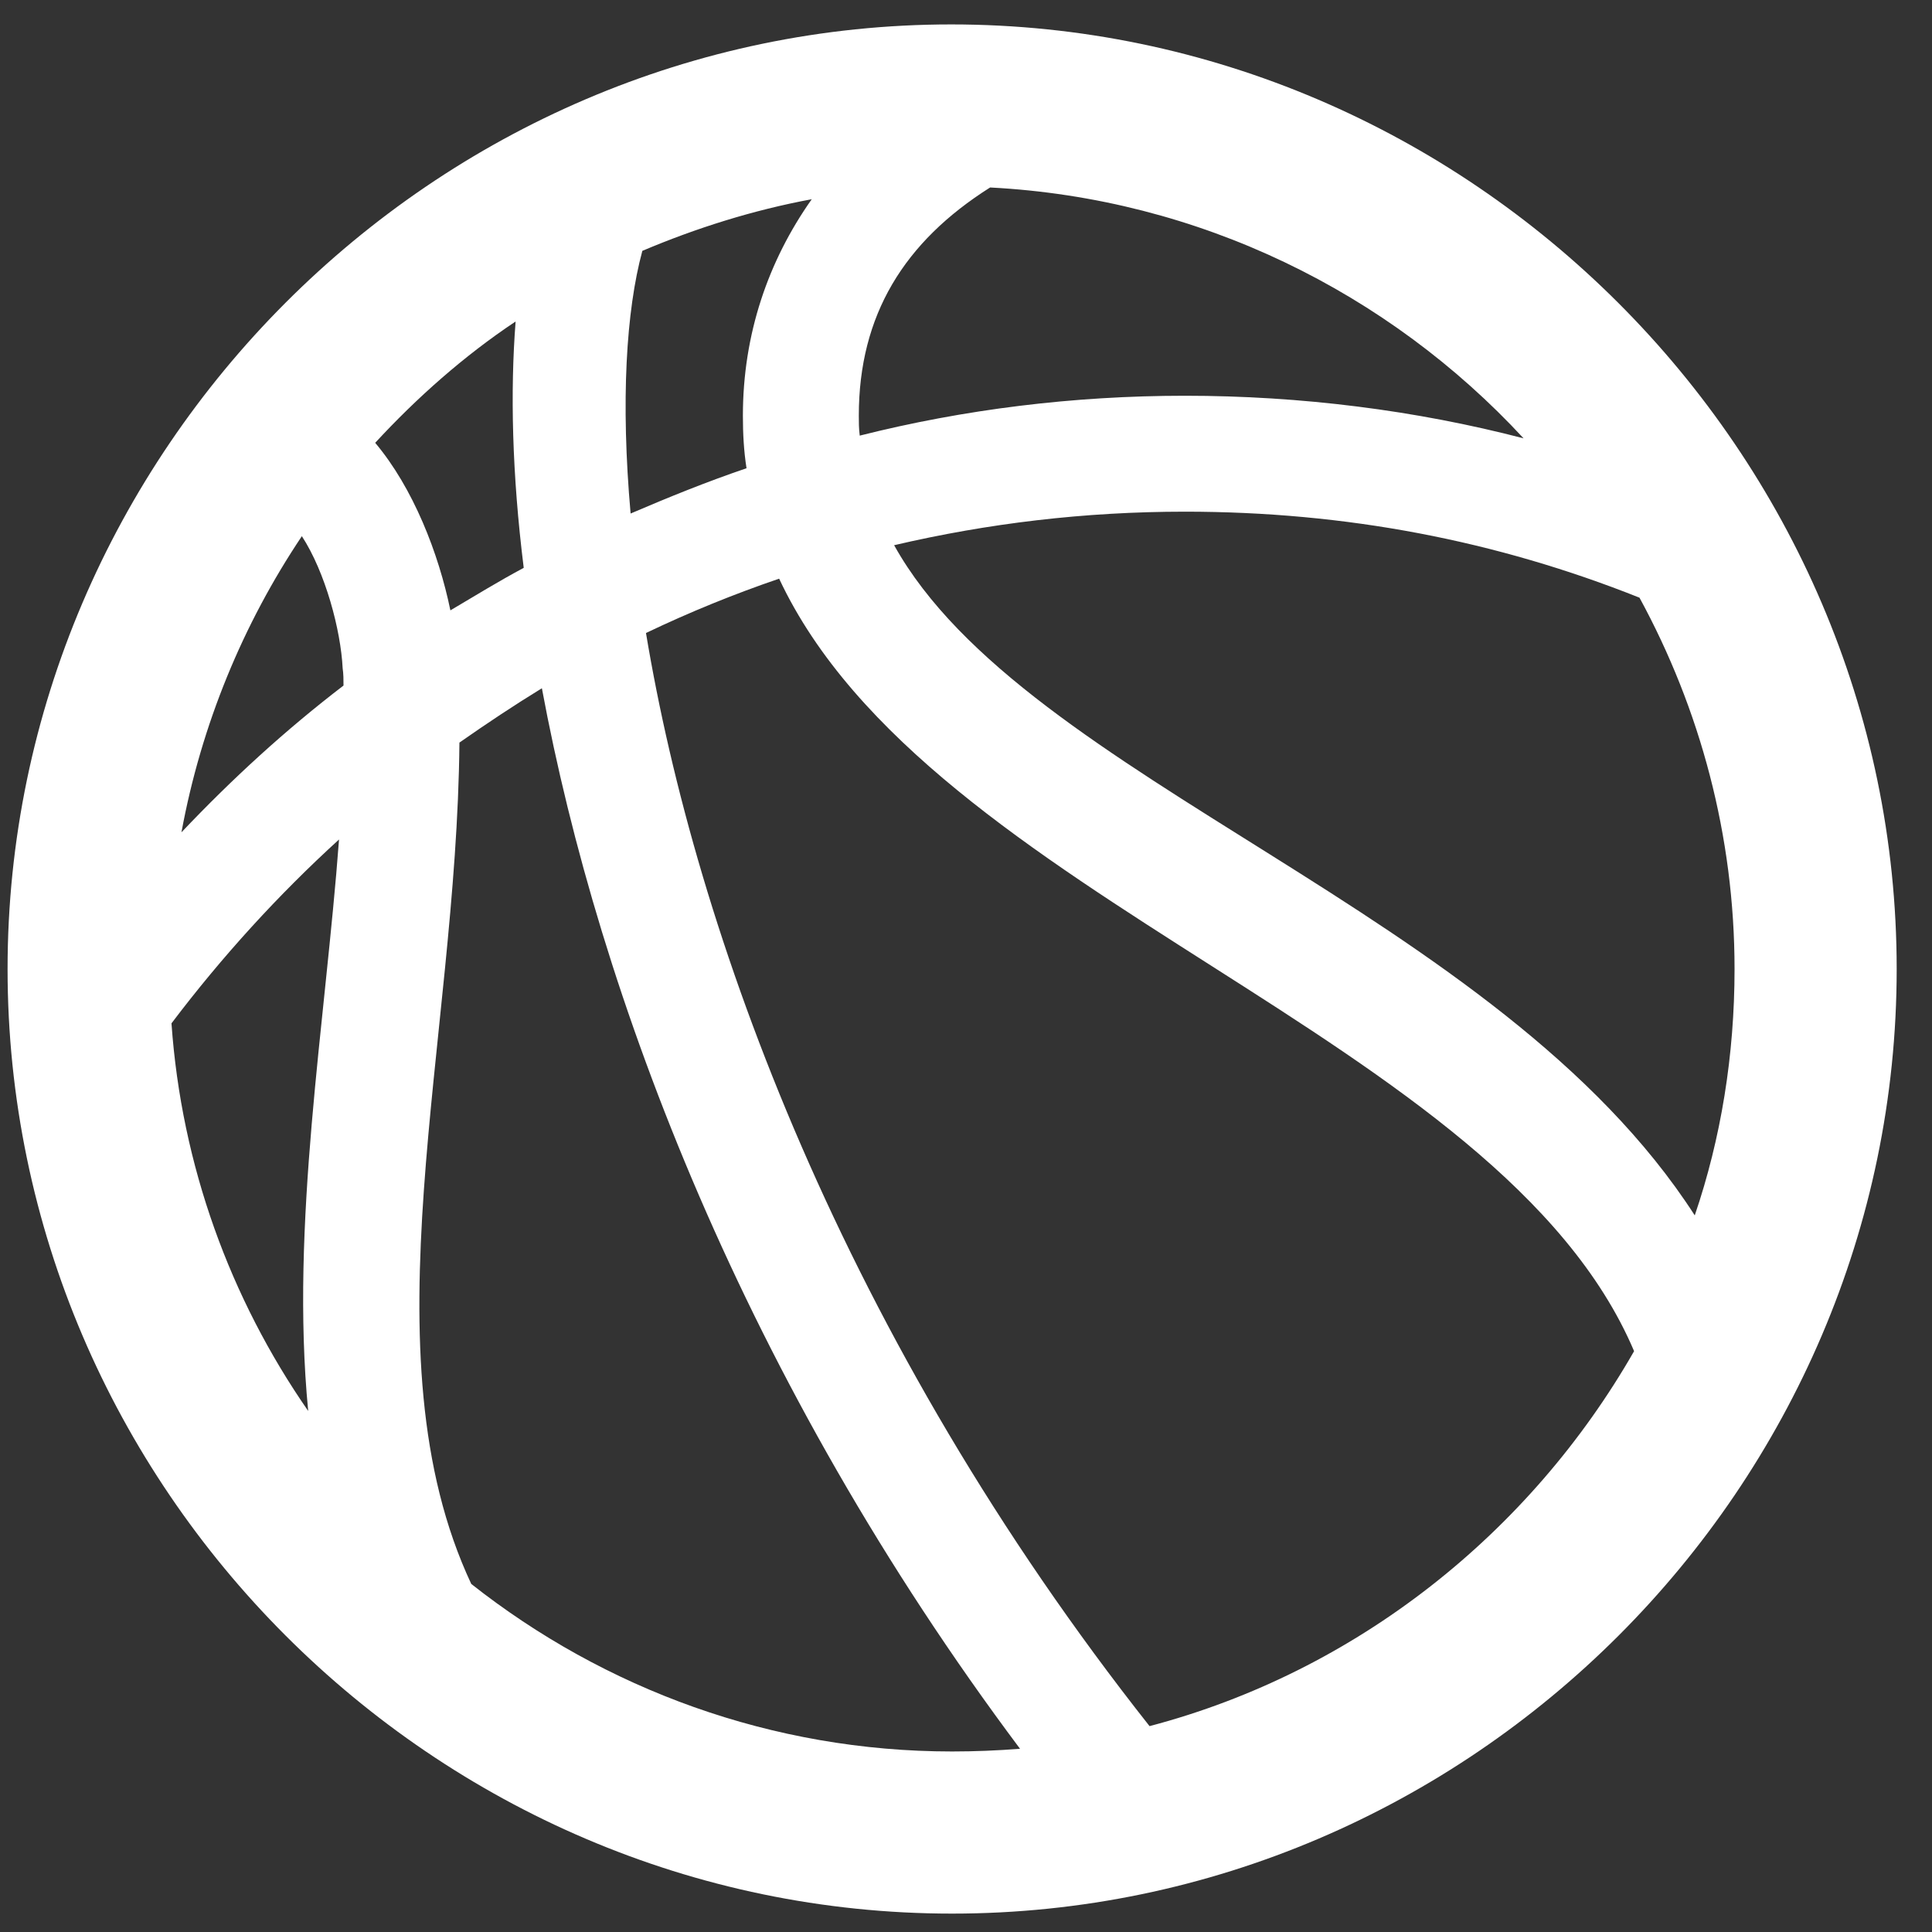 <svg width="25" height="25" viewBox="0 0 25 25" fill="none" xmlns="http://www.w3.org/2000/svg">
<rect x="0" y="0" width="25" height="25" fill="#333333" stroke="none"/>
<path d="M12.32 24.762C5.617 24.762 0.098 19.242 0.098 12.539C0.098 5.848 5.617 0.316 12.309 0.316C19.012 0.316 24.543 5.848 24.543 12.539C24.543 19.242 19.023 24.762 12.32 24.762ZM15.332 5.121C16.832 5.121 18.32 5.309 19.715 5.672C17.969 3.785 15.52 2.566 12.812 2.426C11.699 3.129 11.113 4.078 11.113 5.379C11.113 5.461 11.113 5.543 11.125 5.637C12.473 5.297 13.891 5.121 15.332 5.121ZM9.613 5.379C9.613 4.324 9.941 3.375 10.504 2.578C9.742 2.719 9.004 2.953 8.312 3.246C8.102 4.02 8.031 5.191 8.16 6.645C8.652 6.434 9.145 6.234 9.66 6.059C9.625 5.836 9.613 5.613 9.613 5.379ZM4.855 5.73C5.348 6.316 5.676 7.16 5.828 7.898C6.145 7.711 6.449 7.523 6.777 7.348C6.625 6.129 6.602 5.062 6.672 4.16C6.004 4.605 5.395 5.145 4.855 5.73ZM15.332 6.621C14.031 6.621 12.777 6.773 11.57 7.055C13.27 10.113 19.387 11.777 21.93 15.727C22.27 14.73 22.445 13.652 22.445 12.539C22.445 10.816 22 9.176 21.215 7.734C19.363 6.996 17.418 6.621 15.332 6.621ZM4.434 8.648C4.41 8.156 4.211 7.406 3.906 6.938C3.145 8.074 2.605 9.375 2.348 10.77C3.004 10.078 3.695 9.445 4.445 8.871C4.445 8.801 4.445 8.719 4.434 8.648ZM8.359 8.191C9.004 12.07 10.914 17.32 14.875 22.336C17.547 21.633 19.797 19.84 21.145 17.484C19.41 13.395 12.027 11.637 10.082 7.488C9.496 7.688 8.922 7.922 8.359 8.191ZM12.32 22.664C12.613 22.664 12.906 22.652 13.199 22.629C9.637 17.871 7.75 12.879 7.012 8.906C6.648 9.129 6.297 9.363 5.945 9.609C5.91 13.5 4.703 17.52 6.098 20.496C7.82 21.855 9.988 22.664 12.32 22.664ZM2.219 13.242C2.348 15.082 2.98 16.805 3.988 18.258C3.754 15.844 4.211 13.23 4.387 10.863C3.602 11.578 2.875 12.375 2.219 13.242Z" fill="white"/>
</svg>
